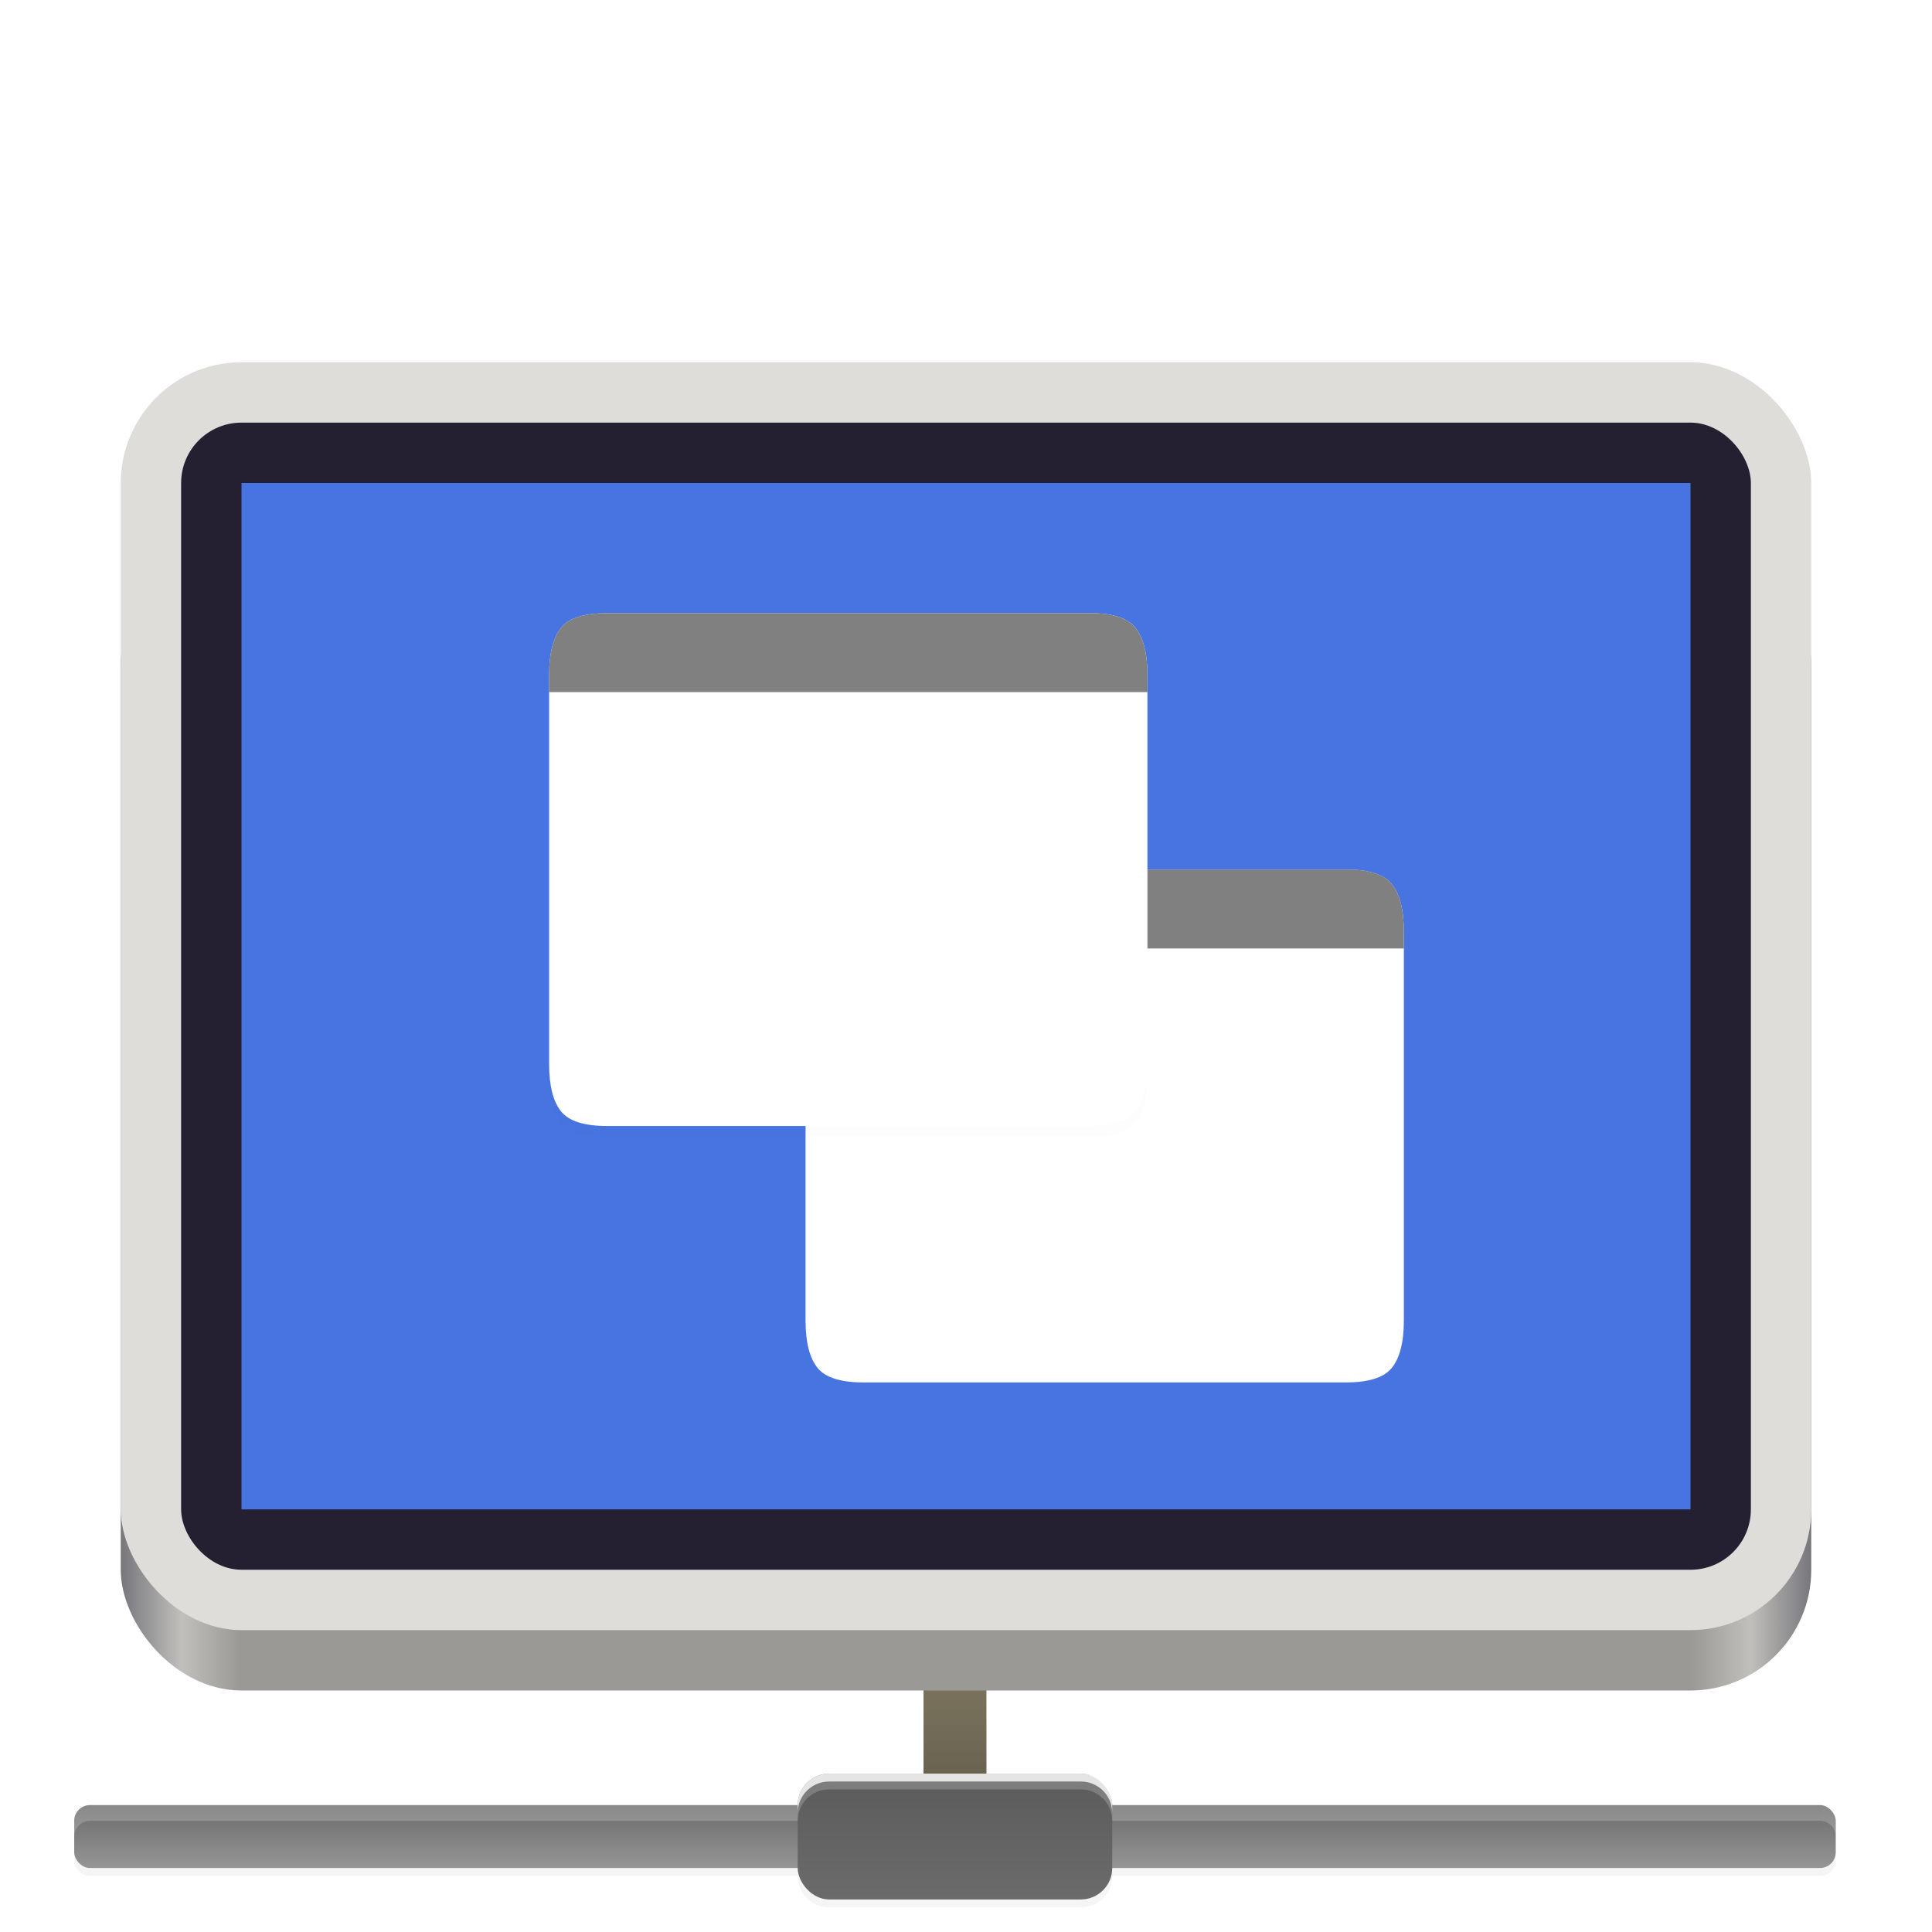 <svg enable-background="new" height="128" viewBox="0 0 128 128" width="128" xmlns="http://www.w3.org/2000/svg" xmlns:xlink="http://www.w3.org/1999/xlink">
  <linearGradient id="linearGradient1064" gradientUnits="userSpaceOnUse" x1="8" x2="120" y1="284" y2="284">
    <stop offset="0" stop-color="#77767b"/>
    <stop offset=".036" stop-color="#c0bfbc"/>
    <stop offset=".071" stop-color="#9a9996"/>
    <stop offset=".929" stop-color="#9a9996"/>
    <stop offset=".964" stop-color="#c0bfbc"/>
    <stop offset="1" stop-color="#77767b"/>
  </linearGradient>
  <filter id="filter1718" color-interpolation-filters="sRGB" height="1.173" width="1.028" x="-.01" y="-.09">
    <feGaussianBlur stdDeviation="1.3"/>
  </filter>
  <linearGradient id="linearGradient3585-3" gradientTransform="matrix(4.87 0 0 5 -9262.261 -1704)" gradientUnits="userSpaceOnUse" x1="2321" x2="2321" y1="464" y2="466">
    <stop offset="0" stop-color="#6b6b6b"/>
    <stop offset="1" stop-color="#a0a0a0"/>
  </linearGradient>
  <linearGradient id="linearGradient3601-5" gradientUnits="userSpaceOnUse" x1="2151" x2="2151" y1="591" y2="621">
    <stop offset="0" stop-color="#746c58"/>
    <stop offset="1" stop-color="#8a836a"/>
  </linearGradient>
  <linearGradient id="linearGradient3593-3" gradientUnits="userSpaceOnUse" x1="2136" x2="2136" y1="611" y2="631">
    <stop offset="0" stop-color="#5a5a5a"/>
    <stop offset="1" stop-color="#6e6e6e"/>
  </linearGradient>
  <linearGradient id="linearGradient1542" gradientTransform="matrix(1 0 0 3 0 -1224)" gradientUnits="userSpaceOnUse" x1="2148" x2="2148" y1="612" y2="608">
    <stop offset="0"/>
    <stop offset="1" stop-opacity="0"/>
  </linearGradient>
  <filter id="filter927" color-interpolation-filters="sRGB" height="1.13" width="1.111" x="-.06" y="-.07">
    <feGaussianBlur stdDeviation="2.6"/>
  </filter>
  <filter id="filter941" color-interpolation-filters="sRGB" height="1.052" width="1.045" x="-.02" y="-.03">
    <feGaussianBlur stdDeviation="1.04"/>
  </filter>
  <g transform="translate(0 -172)">
    <g enable-background="new" transform="matrix(.521 0 0 .521 -1057.923 -29.343)">
      <path d="m2152 593c-2.216 0-4 1.784-4 4v16h-12c-2.216 0-4 1.784-4 4h-90c-1.108 0-2 .892-2 2v4c0 1.108.892 2 2 2h90c0 2.216 1.784 4 4 4h32c2.216 0 4-1.784 4-4h90c1.108 0 2-.892 2-2v-4c0-1.108-.892-2-2-2h-90c0-.831-.251-1.602-.682-2.24-.718-1.064-1.933-1.76-3.318-1.76h-12v-16c0-2.216-1.784-4-4-4z" filter="url(#filter1718)" opacity=".2"/>
      <rect fill="url(#linearGradient3585-3)" height="8" rx="2" width="224" x="2040" y="616"/>
      <rect fill="url(#linearGradient3601-5)" height="28" rx="4" width="8" x="2148" y="592"/>
      <path d="m2042 616c-1.108 0-2 .892-2 2v2c0-1.108.892-2 2-2h220c1.108 0 2 .892 2 2v-2c0-1.108-.892-2-2-2z" fill="#fff" opacity=".2"/>
      <rect fill="url(#linearGradient3593-3)" height="16" rx="4" width="40" x="2132" y="612"/>
      <path d="m2136 612c-2.216 0-4 1.784-4 4v2c0-2.216 1.784-4 4-4h32c2.216 0 4 1.784 4 4v-2c0-2.216-1.784-4-4-4z" fill="#fff" opacity=".2"/>
      <path d="m2148 600h8v12h-8z" fill="url(#linearGradient1542)" opacity=".2"/>
      <path d="m2136 612c-2.216 0-4 1.784-4 4v1c0-2.216 1.784-4 4-4h32c2.216 0 4 1.784 4 4v-1c0-2.216-1.784-4-4-4z" fill="#fff" opacity=".8"/>
    </g>
    <rect fill="url(#linearGradient1064)" height="76" rx="8" width="112" x="8" y="208"/>
    <rect fill="#deddda" height="84" rx="8" width="112" x="8" y="196"/>
    <rect fill="#241f31" height="76" rx="4" width="104" x="12" y="200"/>
    <path d="m16 204h96v68h-96z" fill="#4874e1"/>
    <g transform="translate(1.898 .001)">
      <path d="m194.718 93.57c4.231-.053 7.072.897 8.531 2.648 1.532 1.824 2.32 4.817 2.32 8.976v72.749c0 4.16-.788 7.152-2.32 8.976-1.459 1.751-4.299 2.648-8.531 2.648h-90.3c-4.232 0-7.079-.897-8.539-2.648-1.532-1.824-2.312-4.817-2.312-8.976v-72.749c0-4.16.78-7.152 2.312-8.976 1.459-1.751 4.307-2.648 8.539-2.648z" filter="url(#filter941)" opacity=".05" transform="matrix(.354 0 0 .354 18.353 197.203)"/>
      <path d="m87.271 229.613c1.498-.019 2.503.317 3.019.937.542.646.821 1.705.821 3.177v25.748c0 1.472-.279 2.531-.821 3.177-.516.62-1.522.937-3.019.937h-31.96c-1.498 0-2.506-.318-3.022-.937-.542-.646-.818-1.705-.818-3.177v-25.748c0-1.472.276-2.531.818-3.177.516-.62 1.524-.937 3.022-.937z" fill="#fff"/>
      <path d="m146.718 45.57c4.231-.053 7.072.897 8.531 2.648 1.532 1.824 2.32 4.817 2.32 8.976v72.749c0 4.16-.788 7.152-2.32 8.976-1.459 1.751-4.299 2.648-8.531 2.648h-90.3c-4.232 0-7.079-.897-8.539-2.648-1.532-1.824-2.312-4.817-2.312-8.976v-72.749c0-4.16.78-7.152 2.312-8.976 1.459-1.751 4.307-2.648 8.539-2.648z" filter="url(#filter927)" opacity=".1" transform="matrix(.354 0 0 .354 18.353 197.203)"/>
      <path d="m91.112 234.837v-1.114c0-.736-.07-1.369-.207-1.899-.138-.53-.343-.955-.614-1.278-.129-.155-.289-.292-.479-.411-.19-.118-.411-.218-.662-.298-.503-.159-1.129-.238-1.878-.229h-31.96c-.749 0-1.376.079-1.88.236-.252.078-.473.177-.664.294-.191.117-.351.253-.48.408-.271.323-.476.749-.612 1.278-.137.53-.206 1.163-.206 1.899v1.114z" fill="#808080"/>
      <path d="m70.282 212.624c1.498-.019 2.503.318 3.019.937.542.646.821 1.705.821 3.177v25.748c0 1.472-.279 2.531-.821 3.177-.516.62-1.522.937-3.019.937h-31.96c-1.498 0-2.506-.318-3.022-.937-.542-.646-.818-1.705-.818-3.177v-25.748c0-1.472.276-2.531.818-3.177.516-.62 1.524-.937 3.022-.937z" fill="#fff"/>
      <path d="m74.122 217.853v-1.114c0-.736-.07-1.369-.207-1.899-.138-.529-.343-.955-.614-1.278-.129-.155-.289-.292-.479-.411-.19-.118-.411-.218-.662-.298-.503-.159-1.129-.238-1.878-.229h-31.96c-.749 0-1.376.079-1.88.236-.252.078-.473.177-.664.294-.191.117-.351.253-.48.408-.271.323-.476.749-.612 1.278-.137.53-.206 1.163-.206 1.899v1.114z" fill="#808080"/>
    </g>
  </g>
</svg>
